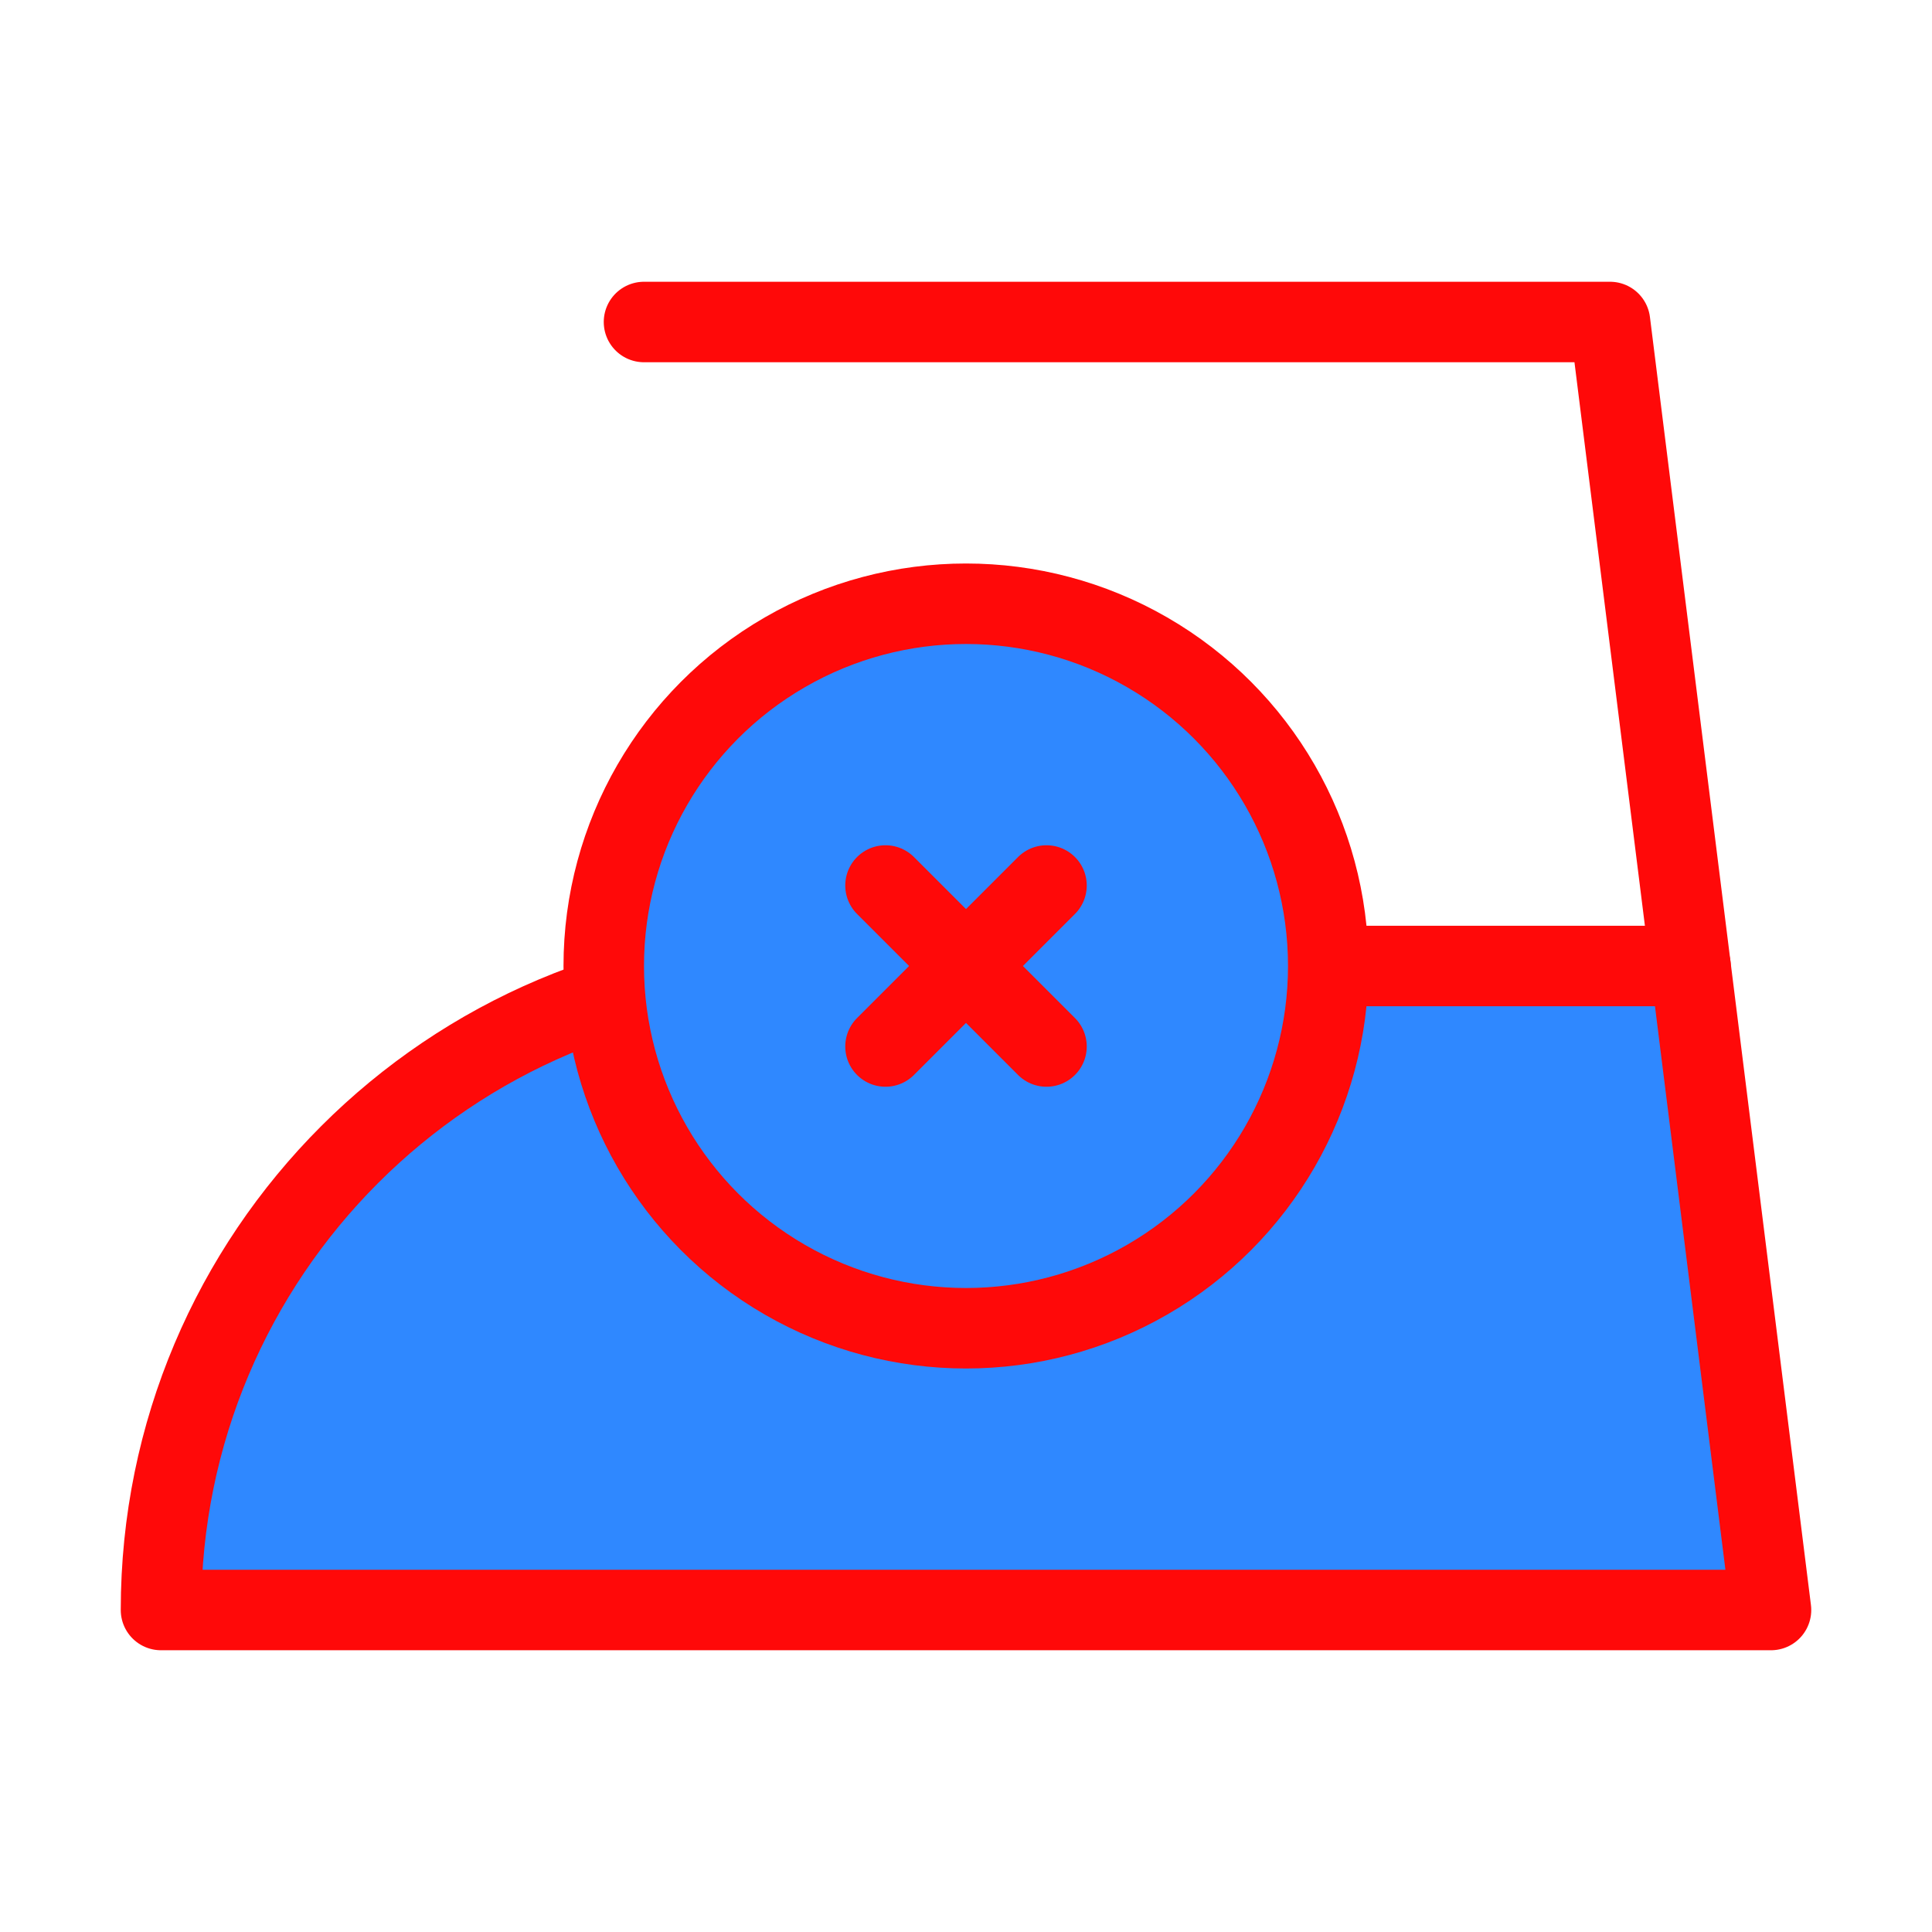 <?xml version="1.0" encoding="UTF-8"?><svg width="24" height="24" viewBox="0 0 48 48" fill="none" xmlns="http://www.w3.org/2000/svg"><path d="M4 40H44L42 24H20C11.163 24 4 31.163 4 40Z" fill="#2F88FF" stroke="#FF0909" stroke-width="2" stroke-linecap="round" stroke-linejoin="round"/><path d="M16 8H40L42 24" stroke="#FF0909" stroke-width="2" stroke-linecap="round" stroke-linejoin="round"/><circle cx="24" cy="24" r="9" fill="#2F88FF" stroke="#FF0909" stroke-width="2" stroke-linecap="round" stroke-linejoin="round"/><path d="M26 26L24 24L22 22" stroke="#FF0909" stroke-width="2" stroke-linecap="round" stroke-linejoin="round"/><path d="M26 22L24 24L22 26" stroke="#FF0909" stroke-width="2" stroke-linecap="round" stroke-linejoin="round"/></svg>